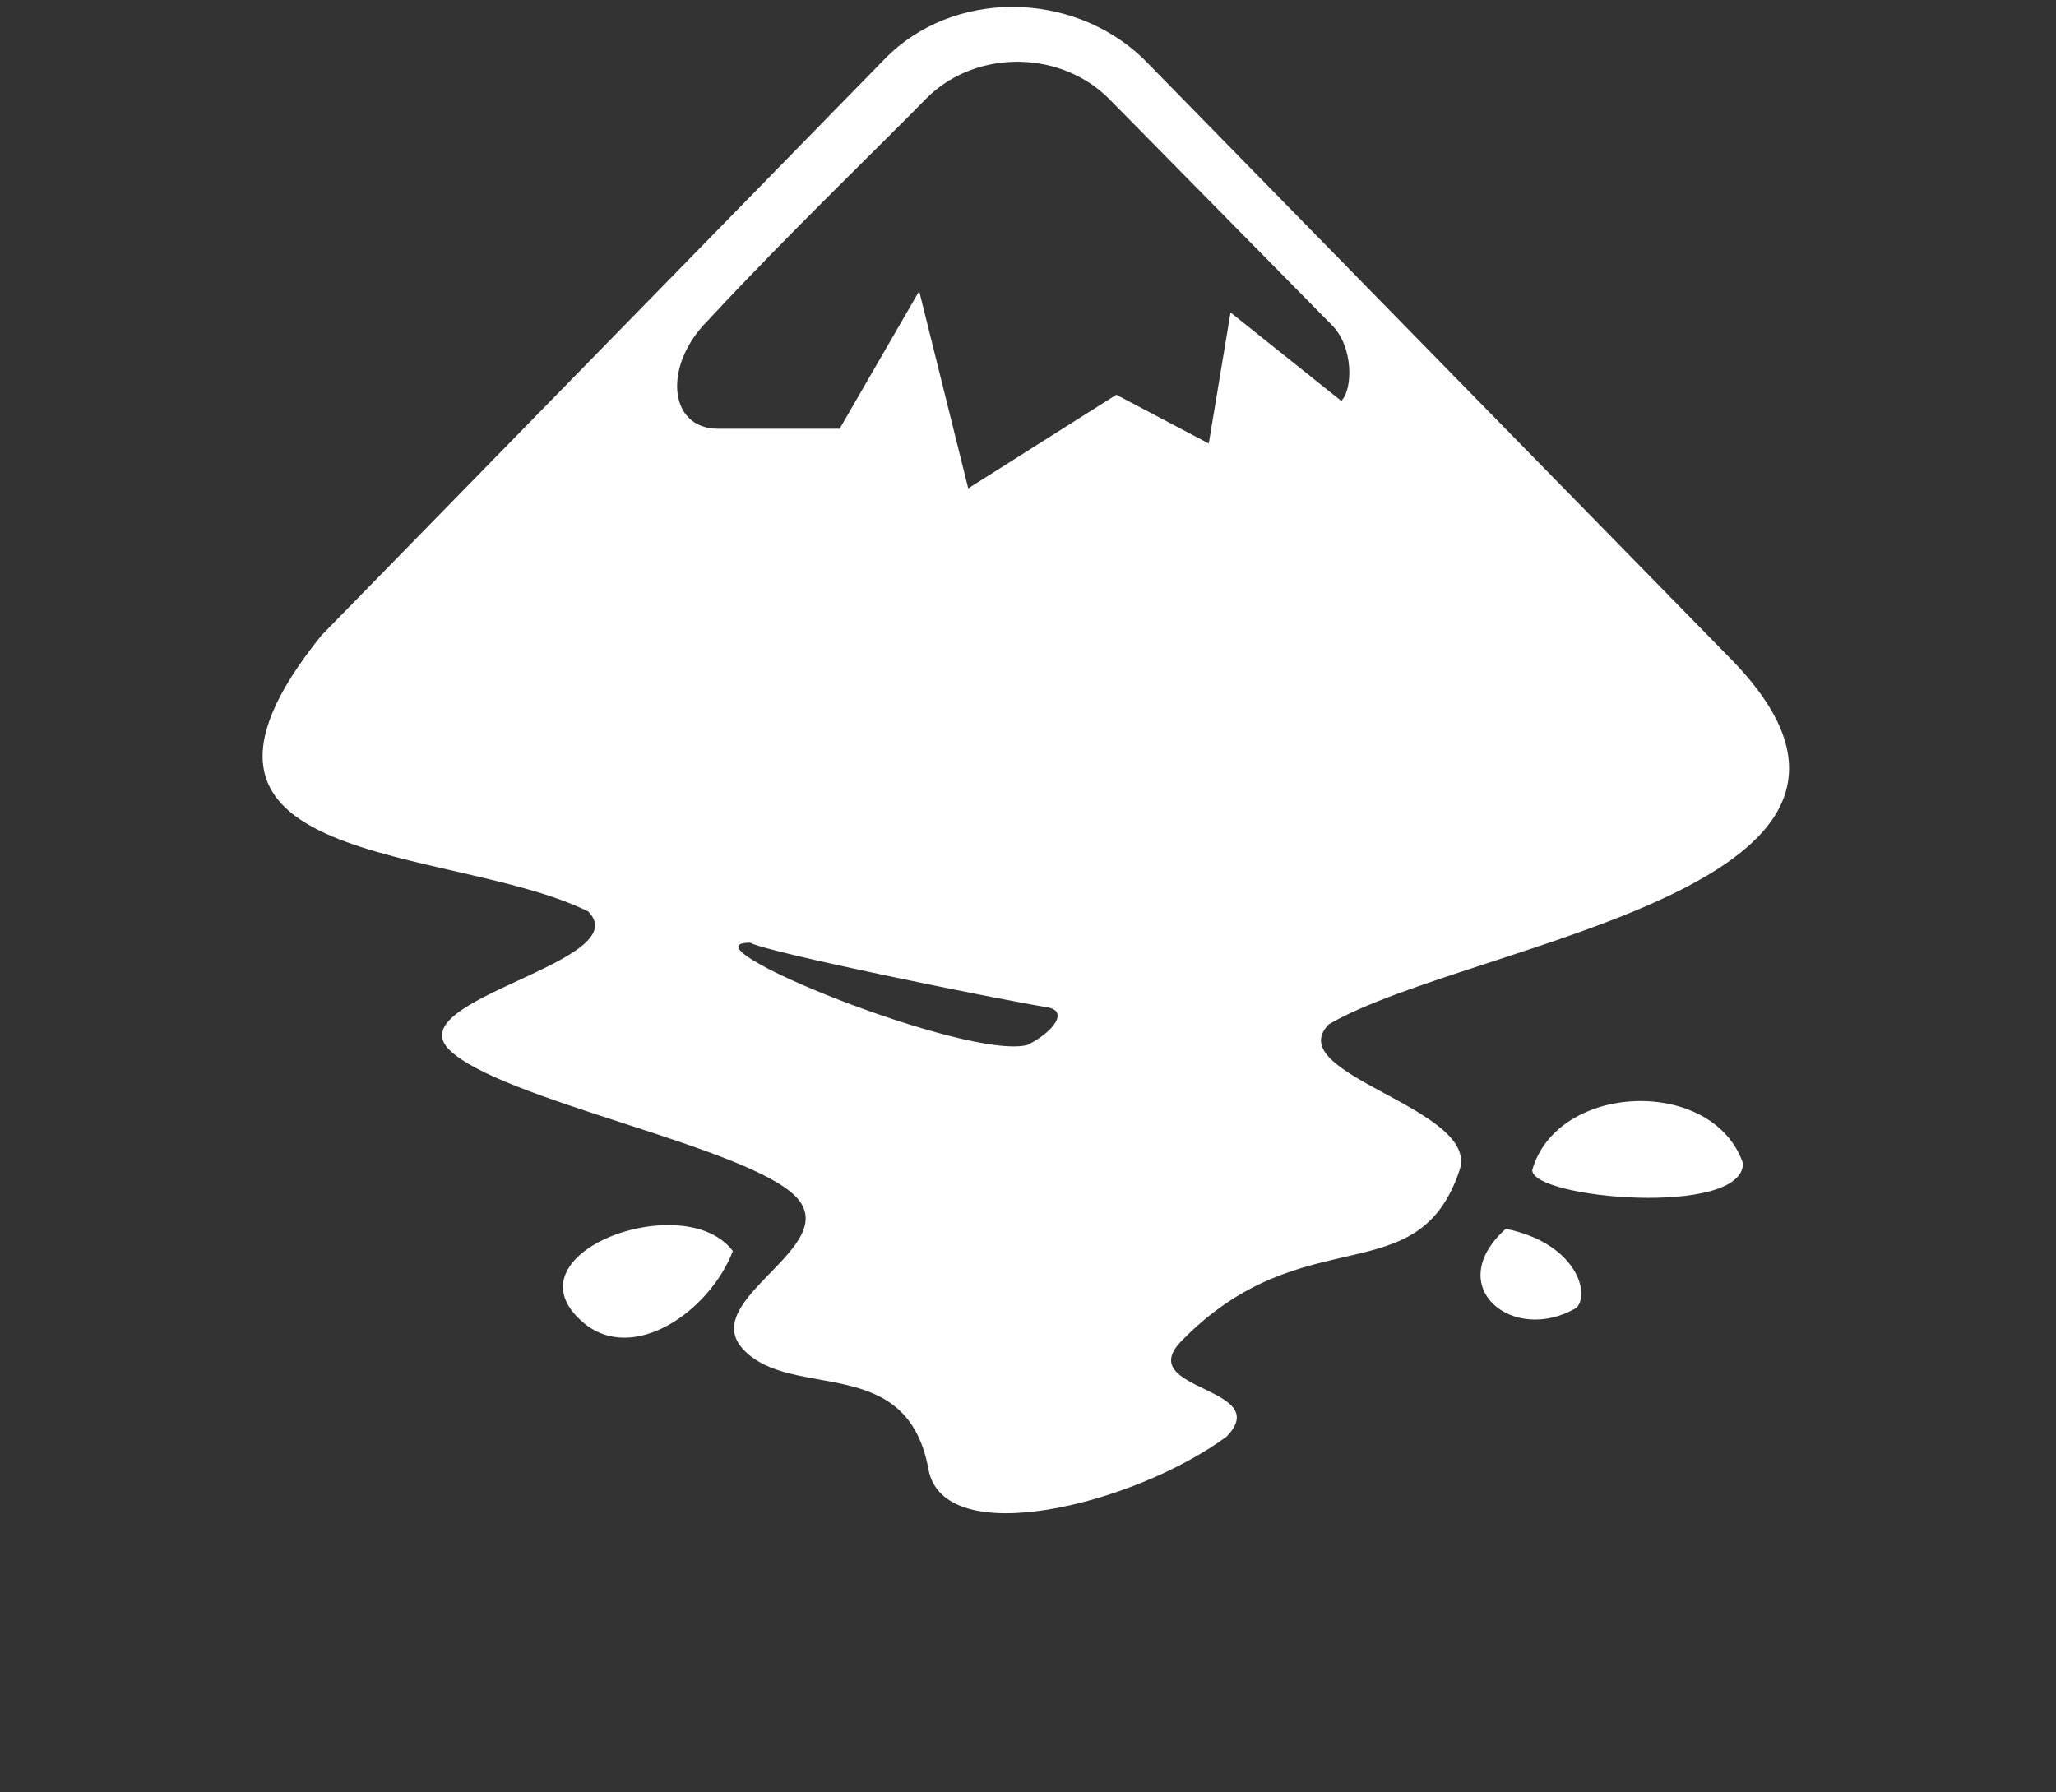 <?xml version="1.0" encoding="UTF-8" standalone="no"?>
<!-- Created with Inkscape (http://www.inkscape.org/) -->

<svg
   xmlns:dc="http://purl.org/dc/elements/1.1/"
   xmlns:cc="http://creativecommons.org/ns#"
   xmlns:rdf="http://www.w3.org/1999/02/22-rdf-syntax-ns#"
   xmlns:svg="http://www.w3.org/2000/svg"
   xmlns="http://www.w3.org/2000/svg"
   xmlns:sodipodi="http://sodipodi.sourceforge.net/DTD/sodipodi-0.dtd"
   xmlns:inkscape="http://www.inkscape.org/namespaces/inkscape"
   height="34"
   width="39"
   version="1.1"
   id="svg12875"
   inkscape:version="0.48.4 r9939"
   sodipodi:docname="inkscape.svg">
  <rect width="100%" height="100%" fill="#333333" stroke="none"/>
  <defs
     id="defs12889" />
  <sodipodi:namedview
     pagecolor="#ffffff"
     bordercolor="#666666"
     borderopacity="1"
     objecttolerance="10"
     gridtolerance="10"
     guidetolerance="10"
     inkscape:pageopacity="0"
     inkscape:pageshadow="2"
     inkscape:window-width="1101"
     inkscape:window-height="935"
     id="namedview12887"
     showgrid="false"
     inkscape:zoom="7.5522999"
     inkscape:cx="19.5"
     inkscape:cy="8.0034119"
     inkscape:window-x="65"
     inkscape:window-y="24"
     inkscape:window-maximized="0"
     inkscape:current-layer="svg12875" />
  <path
     inkscape:connector-curvature="0"
     d="M 19.212,0.131 C 18.316,0.13 17.43,0.456 16.788,1.113 L 6.099,12.051 c -3.611,4.472 2.458,3.951 5.06,5.239 0.933,0.954 -3.579,1.658 -2.646,2.613 0.933,0.954 5.644,1.838 6.579,2.792 0.933,0.954 -1.91,1.965 -0.977,2.919 0.933,0.954 3.092,0.05 3.496,2.253 0.288,1.574 3.89,0.677 5.652,-0.612 0.933,-0.955 -1.784,-0.866 -0.85,-1.82 2.321,-2.373 4.48,-0.862 5.274,-3.24 0.392,-1.175 -3.416,-1.811 -2.481,-2.765 2.685,-1.568 11.967,-2.59 7.564,-6.994 L 21.688,1.113 C 21.011,0.463 20.107,0.133 19.212,0.131 z m -0.025,1.042 c 0.679,-0.028 1.367,0.212 1.855,0.706 l 4.229,4.294 c 0.401,0.41 0.396,1.204 0.172,1.432 L 23.342,5.927 22.929,8.413 21.176,7.488 18.366,9.264 17.436,5.522 l -1.509,2.611 -2.307,0 c -0.94,0 -1.051,-1.194 -0.196,-2.049 1.493,-1.611 3.204,-3.253 4.135,-4.204 0.439,-0.448 1.03,-0.682 1.629,-0.706 z M 14.229,17.881 c 0.286,0.177 4.606,1.056 5.661,1.231 0.366,0.077 0.107,0.454 -0.398,0.709 -1.138,0.302 -6.656,-1.939 -5.264,-1.939 z m 16.798,3.006 c -0.869,0.03 -1.725,0.475 -1.962,1.308 0,0.543 3.998,0.897 3.998,-0.129 -0.285,-0.824 -1.167,-1.208 -2.036,-1.179 z m -18.33,2.352 c -1.253,-0.012 -2.724,0.904 -1.643,1.84 0.947,0.819 2.409,-0.205 2.847,-1.348 -0.258,-0.343 -0.713,-0.488 -1.203,-0.492 z m 15.866,0.07 c -1.221,1.095 0.137,2.207 1.34,1.499 0.268,-0.272 -0.007,-1.227 -1.34,-1.499 z"
     id="path5"
     style="fill:#ffffff" />
</svg>
